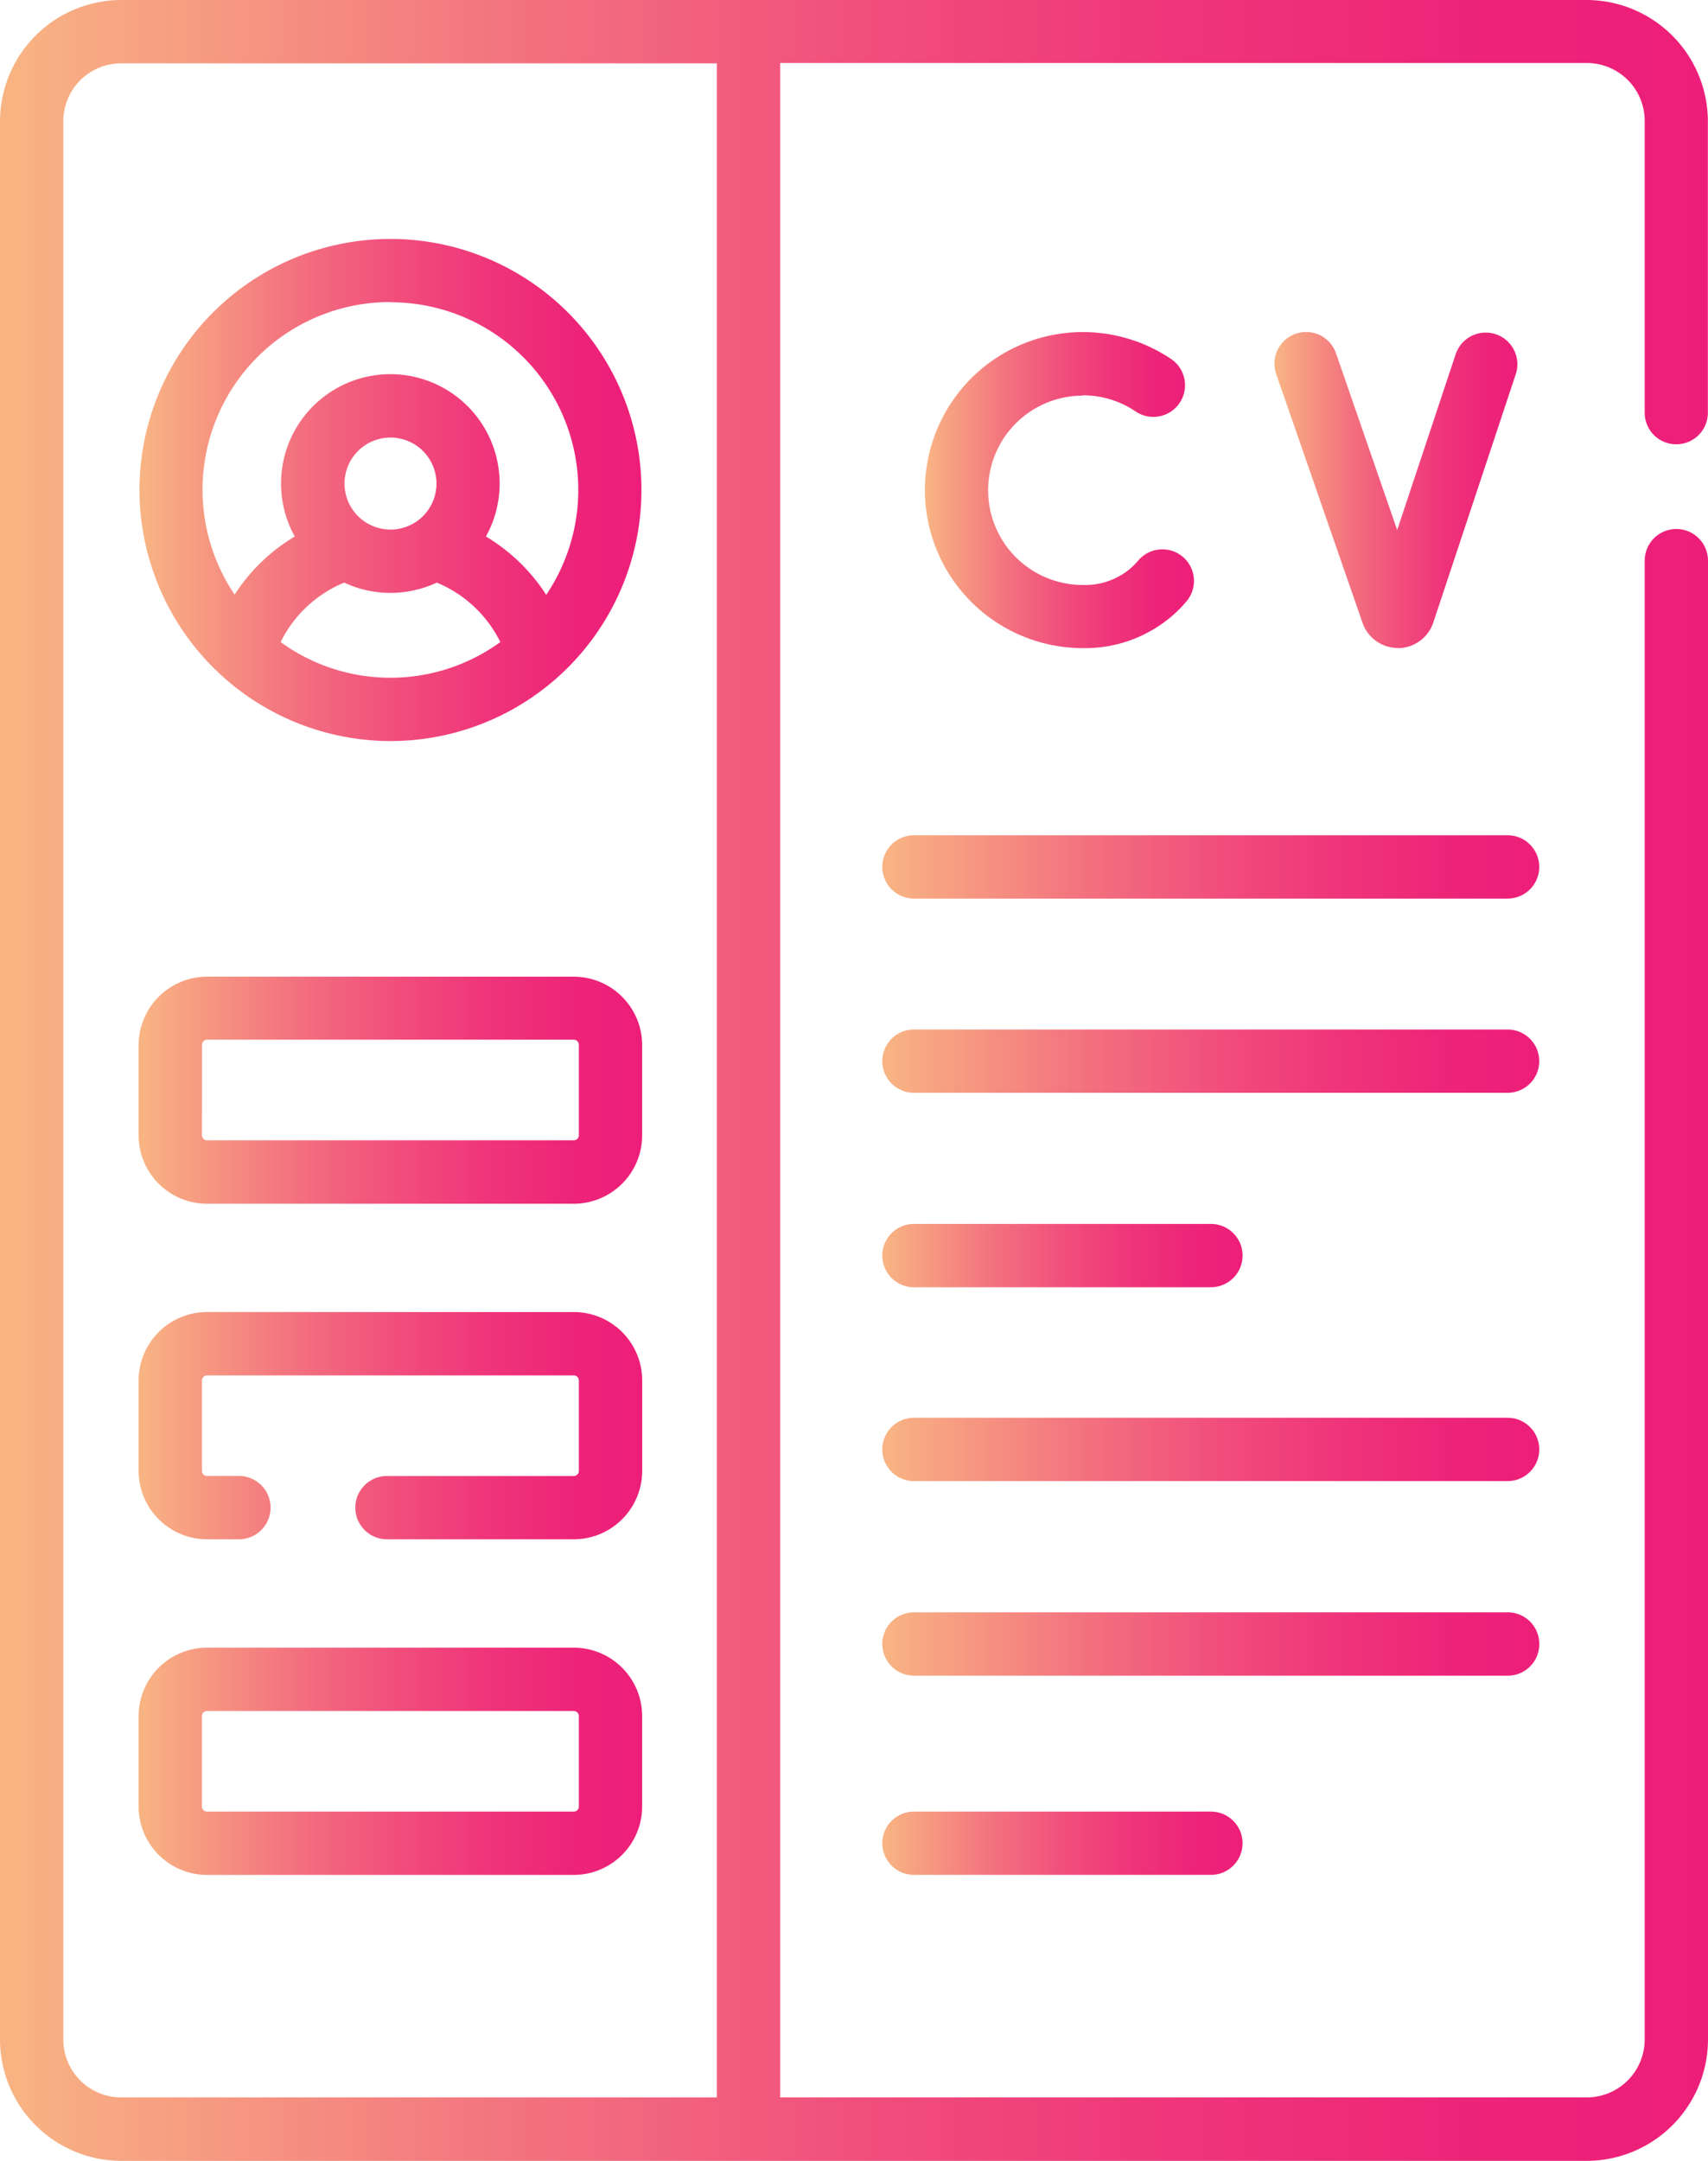 <svg xmlns="http://www.w3.org/2000/svg" xmlns:xlink="http://www.w3.org/1999/xlink" viewBox="0 0 379.61 480.1"><defs><style>.cls-1{fill:url(#Degradado_sin_nombre_11);}.cls-2{fill:url(#Degradado_sin_nombre_11-2);}.cls-3{fill:url(#Degradado_sin_nombre_11-3);}.cls-4{fill:url(#Degradado_sin_nombre_11-4);}.cls-5{fill:url(#Degradado_sin_nombre_11-5);}.cls-6{fill:url(#Degradado_sin_nombre_11-6);}.cls-7{fill:url(#Degradado_sin_nombre_11-7);}.cls-8{fill:url(#Degradado_sin_nombre_11-8);}.cls-9{fill:url(#Degradado_sin_nombre_11-9);}.cls-10{fill:url(#Degradado_sin_nombre_11-10);}.cls-11{fill:url(#Degradado_sin_nombre_11-11);}.cls-12{fill:url(#Degradado_sin_nombre_11-12);}.cls-13{fill:url(#Degradado_sin_nombre_11-13);}</style><linearGradient id="Degradado_sin_nombre_11" x1="205.54" y1="108.87" x2="265.36" y2="108.87" gradientUnits="userSpaceOnUse"><stop offset="0.01" stop-color="#f8b383"/><stop offset="0.08" stop-color="#f7a382"/><stop offset="0.3" stop-color="#f3737f"/><stop offset="0.51" stop-color="#f14e7c"/><stop offset="0.7" stop-color="#ef347a"/><stop offset="0.87" stop-color="#ed2479"/><stop offset="1" stop-color="#ed1e79"/></linearGradient><linearGradient id="Degradado_sin_nombre_11-2" x1="283.25" y1="108.87" x2="337.24" y2="108.87" xlink:href="#Degradado_sin_nombre_11"/><linearGradient id="Degradado_sin_nombre_11-3" x1="196.1" y1="235.77" x2="342.11" y2="235.77" xlink:href="#Degradado_sin_nombre_11"/><linearGradient id="Degradado_sin_nombre_11-4" x1="196.1" y1="278.92" x2="276.14" y2="278.92" xlink:href="#Degradado_sin_nombre_11"/><linearGradient id="Degradado_sin_nombre_11-5" x1="196.1" y1="322.07" x2="342.11" y2="322.07" xlink:href="#Degradado_sin_nombre_11"/><linearGradient id="Degradado_sin_nombre_11-6" x1="196.1" y1="365.23" x2="342.11" y2="365.23" xlink:href="#Degradado_sin_nombre_11"/><linearGradient id="Degradado_sin_nombre_11-7" x1="196.1" y1="409.53" x2="276.14" y2="409.53" xlink:href="#Degradado_sin_nombre_11"/><linearGradient id="Degradado_sin_nombre_11-8" x1="196.1" y1="192.62" x2="342.11" y2="192.62" xlink:href="#Degradado_sin_nombre_11"/><linearGradient id="Degradado_sin_nombre_11-9" x1="0" y1="240.05" x2="379.61" y2="240.05" xlink:href="#Degradado_sin_nombre_11"/><linearGradient id="Degradado_sin_nombre_11-10" x1="31.01" y1="108.87" x2="142.56" y2="108.87" xlink:href="#Degradado_sin_nombre_11"/><linearGradient id="Degradado_sin_nombre_11-11" x1="30.83" y1="242.21" x2="142.74" y2="242.21" xlink:href="#Degradado_sin_nombre_11"/><linearGradient id="Degradado_sin_nombre_11-12" x1="30.83" y1="316.76" x2="142.74" y2="316.76" xlink:href="#Degradado_sin_nombre_11"/><linearGradient id="Degradado_sin_nombre_11-13" x1="30.83" y1="391.32" x2="142.74" y2="391.32" xlink:href="#Degradado_sin_nombre_11"/></defs><g id="Capa_2" data-name="Capa 2"><g id="Capa_1-2" data-name="Capa 1"><path class="cls-1" d="M240.64,87.83a20.89,20.89,0,0,1,11.76,3.59,7,7,0,0,0,7.88-11.66A35.11,35.11,0,1,0,240.64,144a29.66,29.66,0,0,0,20.09-7.35,29,29,0,0,0,3-3.08,7,7,0,1,0-10.78-9,16,16,0,0,1-1.57,1.61,15.56,15.56,0,0,1-10.73,3.79,21,21,0,0,1,0-42.07Z"/><path class="cls-2" d="M310.68,144h.05a8.31,8.31,0,0,0,7.82-5.67l18.33-55.18a7,7,0,1,0-13.35-4.44l-13,39.06L296.93,78.49a7,7,0,1,0-13.29,4.61l19.21,55.35a8.32,8.32,0,0,0,7.83,5.52Z"/><path class="cls-3" d="M335.07,228.74H203.13a7,7,0,0,0,0,14.06H335.07a7,7,0,1,0,0-14.06Z"/><path class="cls-4" d="M203.13,286h66a7,7,0,1,0,0-14.07h-66a7,7,0,0,0,0,14.07Z"/><path class="cls-5" d="M335.07,315H203.13a7,7,0,0,0,0,14.07H335.07a7,7,0,1,0,0-14.07Z"/><path class="cls-6" d="M342.11,365.23a7,7,0,0,0-7-7H203.13a7,7,0,0,0,0,14.07H335.07A7,7,0,0,0,342.11,365.23Z"/><path class="cls-7" d="M203.13,402.5a7,7,0,0,0,0,14.06h66a7,7,0,1,0,0-14.06Z"/><path class="cls-8" d="M335.07,185.58H203.13a7,7,0,0,0,0,14.07H335.07a7,7,0,1,0,0-14.07Z"/><path class="cls-9" d="M372.58,98.71a7,7,0,0,0,7-7V26.92A27,27,0,0,0,352.69,0H26.92A27,27,0,0,0,0,26.92V453.17A27,27,0,0,0,26.92,480.1H352.69a27,27,0,0,0,26.92-26.93V124.57a7,7,0,1,0-14.07,0v328.6A12.87,12.87,0,0,1,352.69,466H173.39v-452h179.3a12.86,12.86,0,0,1,12.85,12.85V91.68A7,7,0,0,0,372.58,98.71ZM159.32,466H26.92a12.87,12.87,0,0,1-12.85-12.86V26.92A12.87,12.87,0,0,1,26.92,14.07h132.4Z"/><path class="cls-10" d="M86.79,164.65A55.78,55.78,0,1,0,31,108.87,55.87,55.87,0,0,0,86.79,164.65Zm0-14.07a41.46,41.46,0,0,1-24.42-7.93,27.53,27.53,0,0,1,14.12-13.21,24.29,24.29,0,0,0,20.59,0,27.53,27.53,0,0,1,14.12,13.21A41.46,41.46,0,0,1,86.79,150.58ZM76.57,107.45a10.22,10.22,0,1,1,10.22,10.21A10.22,10.22,0,0,1,76.57,107.45ZM86.79,67.16a41.69,41.69,0,0,1,34.61,65A41,41,0,0,0,108,119.2a24.29,24.29,0,1,0-42.49,0,41,41,0,0,0-13.37,12.91,41.69,41.69,0,0,1,34.62-65Z"/><path class="cls-11" d="M46,267.45h81.53a15.21,15.21,0,0,0,15.19-15.19v-20.1A15.22,15.22,0,0,0,127.55,217H46a15.22,15.22,0,0,0-15.19,15.2v20.1A15.21,15.21,0,0,0,46,267.45ZM44.9,232.16A1.13,1.13,0,0,1,46,231h81.53a1.13,1.13,0,0,1,1.12,1.13v20.1a1.12,1.12,0,0,1-1.12,1.12H46a1.12,1.12,0,0,1-1.12-1.12Z"/><path class="cls-12" d="M46,342h7.1a7,7,0,1,0,0-14.07H46a1.13,1.13,0,0,1-1.12-1.13v-20.1A1.12,1.12,0,0,1,46,305.59h81.53a1.12,1.12,0,0,1,1.12,1.12v20.1a1.13,1.13,0,0,1-1.12,1.13H86A7,7,0,1,0,86,342h41.54a15.22,15.22,0,0,0,15.19-15.2v-20.1a15.21,15.21,0,0,0-15.19-15.19H46a15.21,15.21,0,0,0-15.19,15.19v20.1A15.22,15.22,0,0,0,46,342Z"/><path class="cls-13" d="M46,416.57h81.53a15.22,15.22,0,0,0,15.19-15.2v-20.1a15.21,15.21,0,0,0-15.19-15.19H46a15.21,15.21,0,0,0-15.19,15.19v20.1A15.22,15.22,0,0,0,46,416.57Zm-1.12-35.3A1.12,1.12,0,0,1,46,380.15h81.53a1.12,1.12,0,0,1,1.12,1.12v20.1a1.13,1.13,0,0,1-1.12,1.13H46a1.13,1.13,0,0,1-1.12-1.13Z"/></g></g></svg>